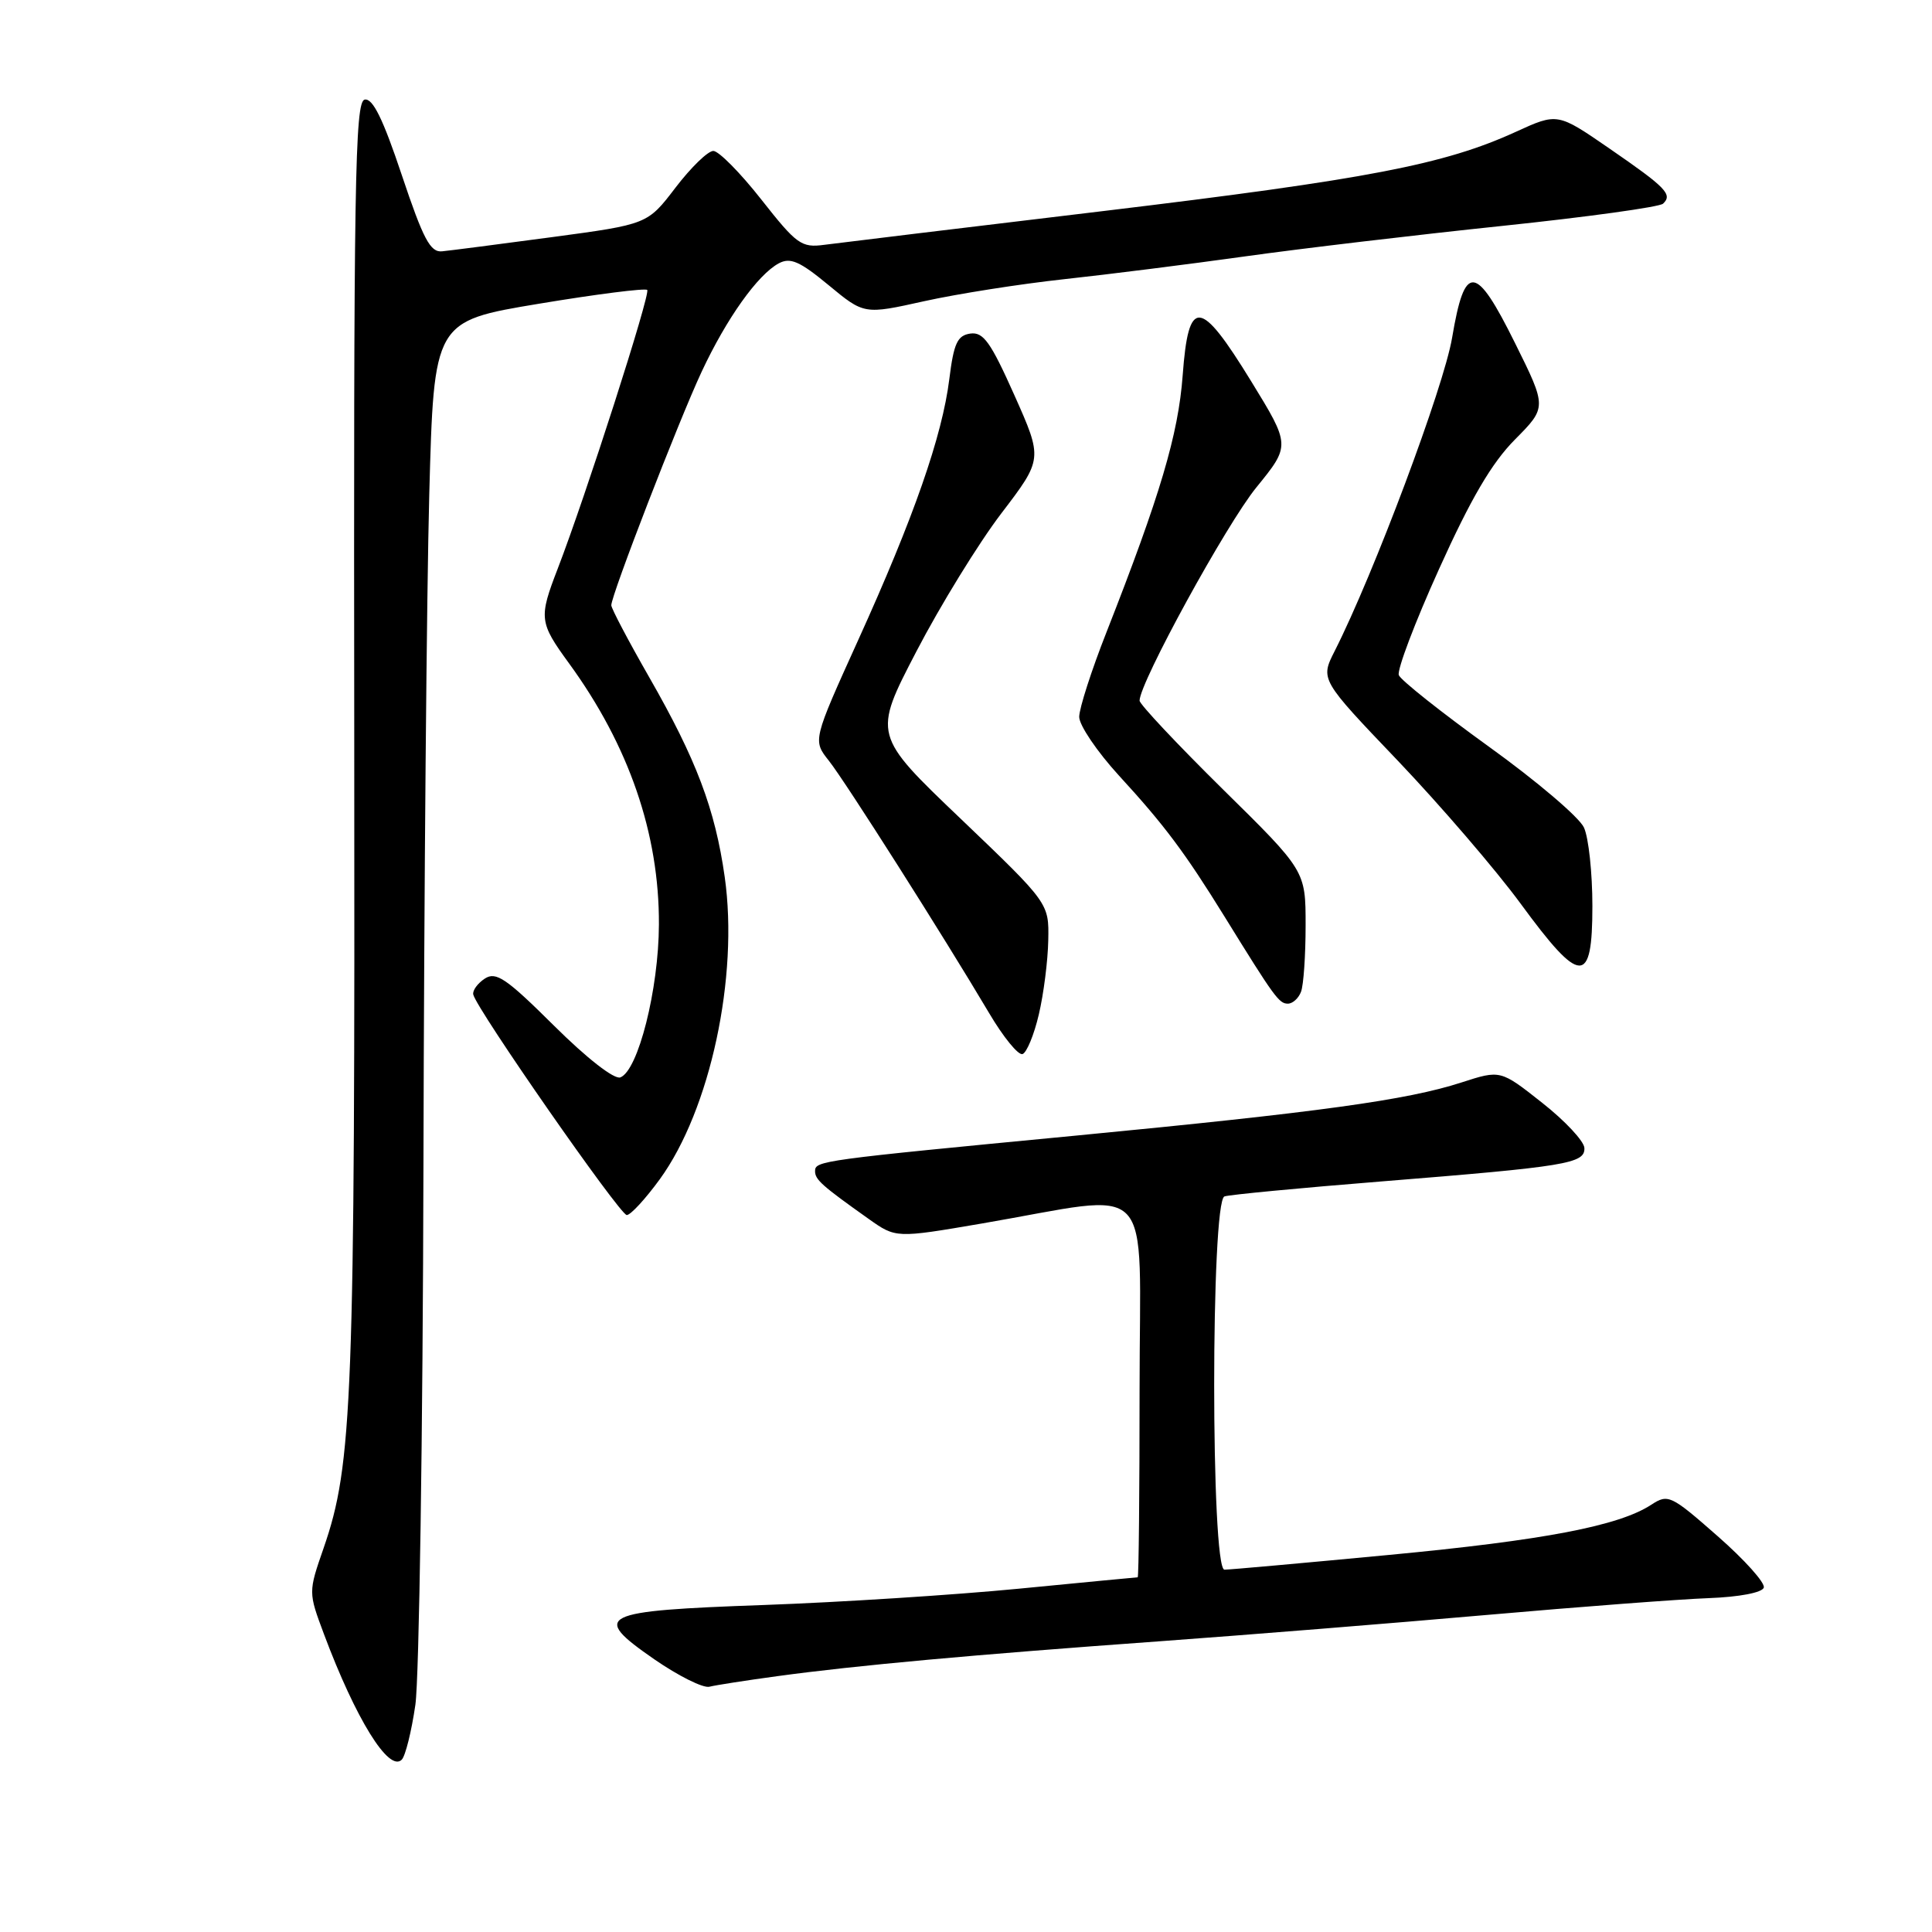 <?xml version="1.0" encoding="UTF-8" standalone="no"?>
<!DOCTYPE svg PUBLIC "-//W3C//DTD SVG 1.1//EN" "http://www.w3.org/Graphics/SVG/1.1/DTD/svg11.dtd" >
<svg xmlns="http://www.w3.org/2000/svg" xmlns:xlink="http://www.w3.org/1999/xlink" version="1.1" viewBox="0 0 256 256">
 <g >
 <path fill="currentColor"
d=" M 55.04 225.89 C 55.54 222.38 56.03 190.03 56.11 154.00 C 56.19 117.97 56.54 78.16 56.88 65.53 C 57.50 42.56 57.50 42.56 71.39 40.25 C 79.02 38.98 85.49 38.16 85.76 38.42 C 86.23 38.89 77.60 65.77 73.89 75.38 C 71.38 81.88 71.45 82.48 75.38 87.87 C 83.34 98.79 87.36 110.47 87.31 122.50 C 87.28 131.10 84.56 141.85 82.20 142.76 C 81.39 143.06 77.76 140.23 73.40 135.90 C 67.08 129.62 65.72 128.70 64.24 129.67 C 63.28 130.30 62.59 131.25 62.71 131.78 C 63.12 133.68 82.14 161.00 83.05 161.00 C 83.56 161.00 85.53 158.86 87.43 156.25 C 94.11 147.05 97.90 129.41 96.03 116.21 C 94.75 107.19 92.27 100.64 86.02 89.73 C 83.26 84.91 81.00 80.62 81.00 80.20 C 81.00 78.85 89.92 55.79 92.97 49.26 C 96.27 42.20 100.40 36.39 103.20 34.89 C 104.73 34.08 105.97 34.62 109.79 37.78 C 114.50 41.68 114.50 41.68 122.46 39.91 C 126.84 38.94 135.16 37.63 140.96 37.00 C 146.76 36.37 157.57 35.01 165.00 33.97 C 172.43 32.93 187.72 31.12 199.00 29.94 C 210.28 28.76 219.89 27.43 220.36 26.99 C 221.66 25.77 220.78 24.86 213.26 19.68 C 206.38 14.94 206.38 14.94 200.85 17.47 C 191.38 21.80 181.25 23.75 146.32 27.95 C 127.72 30.18 111.02 32.20 109.22 32.44 C 106.19 32.85 105.56 32.39 100.88 26.44 C 98.10 22.90 95.23 20.00 94.52 20.00 C 93.80 20.00 91.55 22.19 89.51 24.86 C 85.80 29.72 85.80 29.72 73.15 31.42 C 66.19 32.35 59.64 33.20 58.59 33.30 C 57.02 33.47 56.09 31.71 53.24 23.20 C 50.75 15.75 49.39 12.98 48.32 13.20 C 47.03 13.46 46.85 24.18 46.94 98.00 C 47.04 185.63 46.73 194.01 42.88 205.13 C 40.85 210.98 40.85 210.98 42.93 216.54 C 47.14 227.78 51.53 234.87 53.23 233.17 C 53.72 232.68 54.53 229.41 55.04 225.89 Z  M 103.00 222.10 C 113.47 220.67 128.98 219.26 153.50 217.49 C 165.05 216.65 184.62 215.08 197.00 213.99 C 209.38 212.90 222.61 211.90 226.42 211.76 C 230.46 211.61 233.50 211.03 233.71 210.37 C 233.92 209.75 231.17 206.68 227.61 203.56 C 221.41 198.11 221.03 197.93 218.81 199.38 C 214.52 202.19 204.60 204.09 184.00 206.04 C 172.72 207.11 162.94 207.99 162.25 207.99 C 160.43 208.00 160.43 159.12 162.25 158.53 C 162.94 158.30 172.28 157.41 183.00 156.55 C 207.64 154.57 210.02 154.18 209.94 152.12 C 209.91 151.23 207.40 148.53 204.35 146.13 C 198.82 141.76 198.82 141.76 193.66 143.43 C 186.44 145.77 174.83 147.37 142.50 150.48 C 108.62 153.73 108.00 153.81 108.00 155.19 C 108.00 156.31 108.91 157.12 115.10 161.51 C 118.71 164.07 118.71 164.07 130.10 162.12 C 153.46 158.12 151.00 155.54 151.00 184.02 C 151.00 197.76 150.89 209.00 150.75 209.00 C 150.61 209.00 143.53 209.68 135.00 210.51 C 126.47 211.34 111.28 212.31 101.24 212.67 C 79.32 213.45 78.22 213.99 86.69 219.86 C 89.89 222.07 93.17 223.71 94.00 223.50 C 94.83 223.29 98.88 222.66 103.00 222.10 Z  M 137.65 134.42 C 138.29 131.71 138.85 127.29 138.90 124.59 C 139.00 119.68 139.00 119.68 127.34 108.53 C 115.67 97.39 115.67 97.39 121.42 86.33 C 124.58 80.25 129.64 72.02 132.67 68.04 C 138.18 60.82 138.18 60.82 134.41 52.36 C 131.27 45.33 130.30 43.96 128.57 44.20 C 126.86 44.45 126.38 45.48 125.79 50.22 C 124.85 57.78 121.08 68.58 113.72 84.80 C 107.69 98.11 107.69 98.11 109.83 100.80 C 112.02 103.57 124.97 123.96 131.07 134.25 C 132.94 137.42 134.93 139.86 135.49 139.67 C 136.04 139.49 137.02 137.12 137.65 134.42 Z  M 172.39 131.42 C 172.73 130.55 173.00 126.58 173.00 122.61 C 173.00 115.38 173.00 115.38 162.00 104.55 C 155.95 98.58 151.00 93.31 151.00 92.84 C 151.00 90.46 162.51 69.45 166.47 64.59 C 171.00 59.02 171.00 59.02 165.78 50.51 C 159.00 39.47 157.48 39.34 156.71 49.75 C 156.13 57.57 153.73 65.65 146.63 83.73 C 144.63 88.80 143.00 93.87 143.00 94.99 C 143.00 96.10 145.37 99.60 148.26 102.76 C 154.29 109.33 156.98 112.92 162.25 121.44 C 168.86 132.14 169.48 132.99 170.64 132.99 C 171.27 133.00 172.06 132.29 172.39 131.42 Z  M 211.00 120.05 C 211.00 115.67 210.50 110.99 209.88 109.65 C 209.27 108.30 203.60 103.48 197.29 98.94 C 190.98 94.39 185.60 90.12 185.35 89.46 C 185.09 88.79 187.49 82.45 190.69 75.38 C 194.89 66.07 197.67 61.33 200.74 58.24 C 204.97 53.97 204.97 53.97 200.75 45.46 C 195.52 34.91 194.09 34.79 192.41 44.76 C 191.31 51.28 182.03 76.05 176.85 86.27 C 174.94 90.04 174.94 90.04 185.22 100.80 C 190.87 106.73 198.20 115.25 201.50 119.75 C 209.45 130.60 211.00 130.64 211.00 120.05 Z "/>
</g>
</svg>